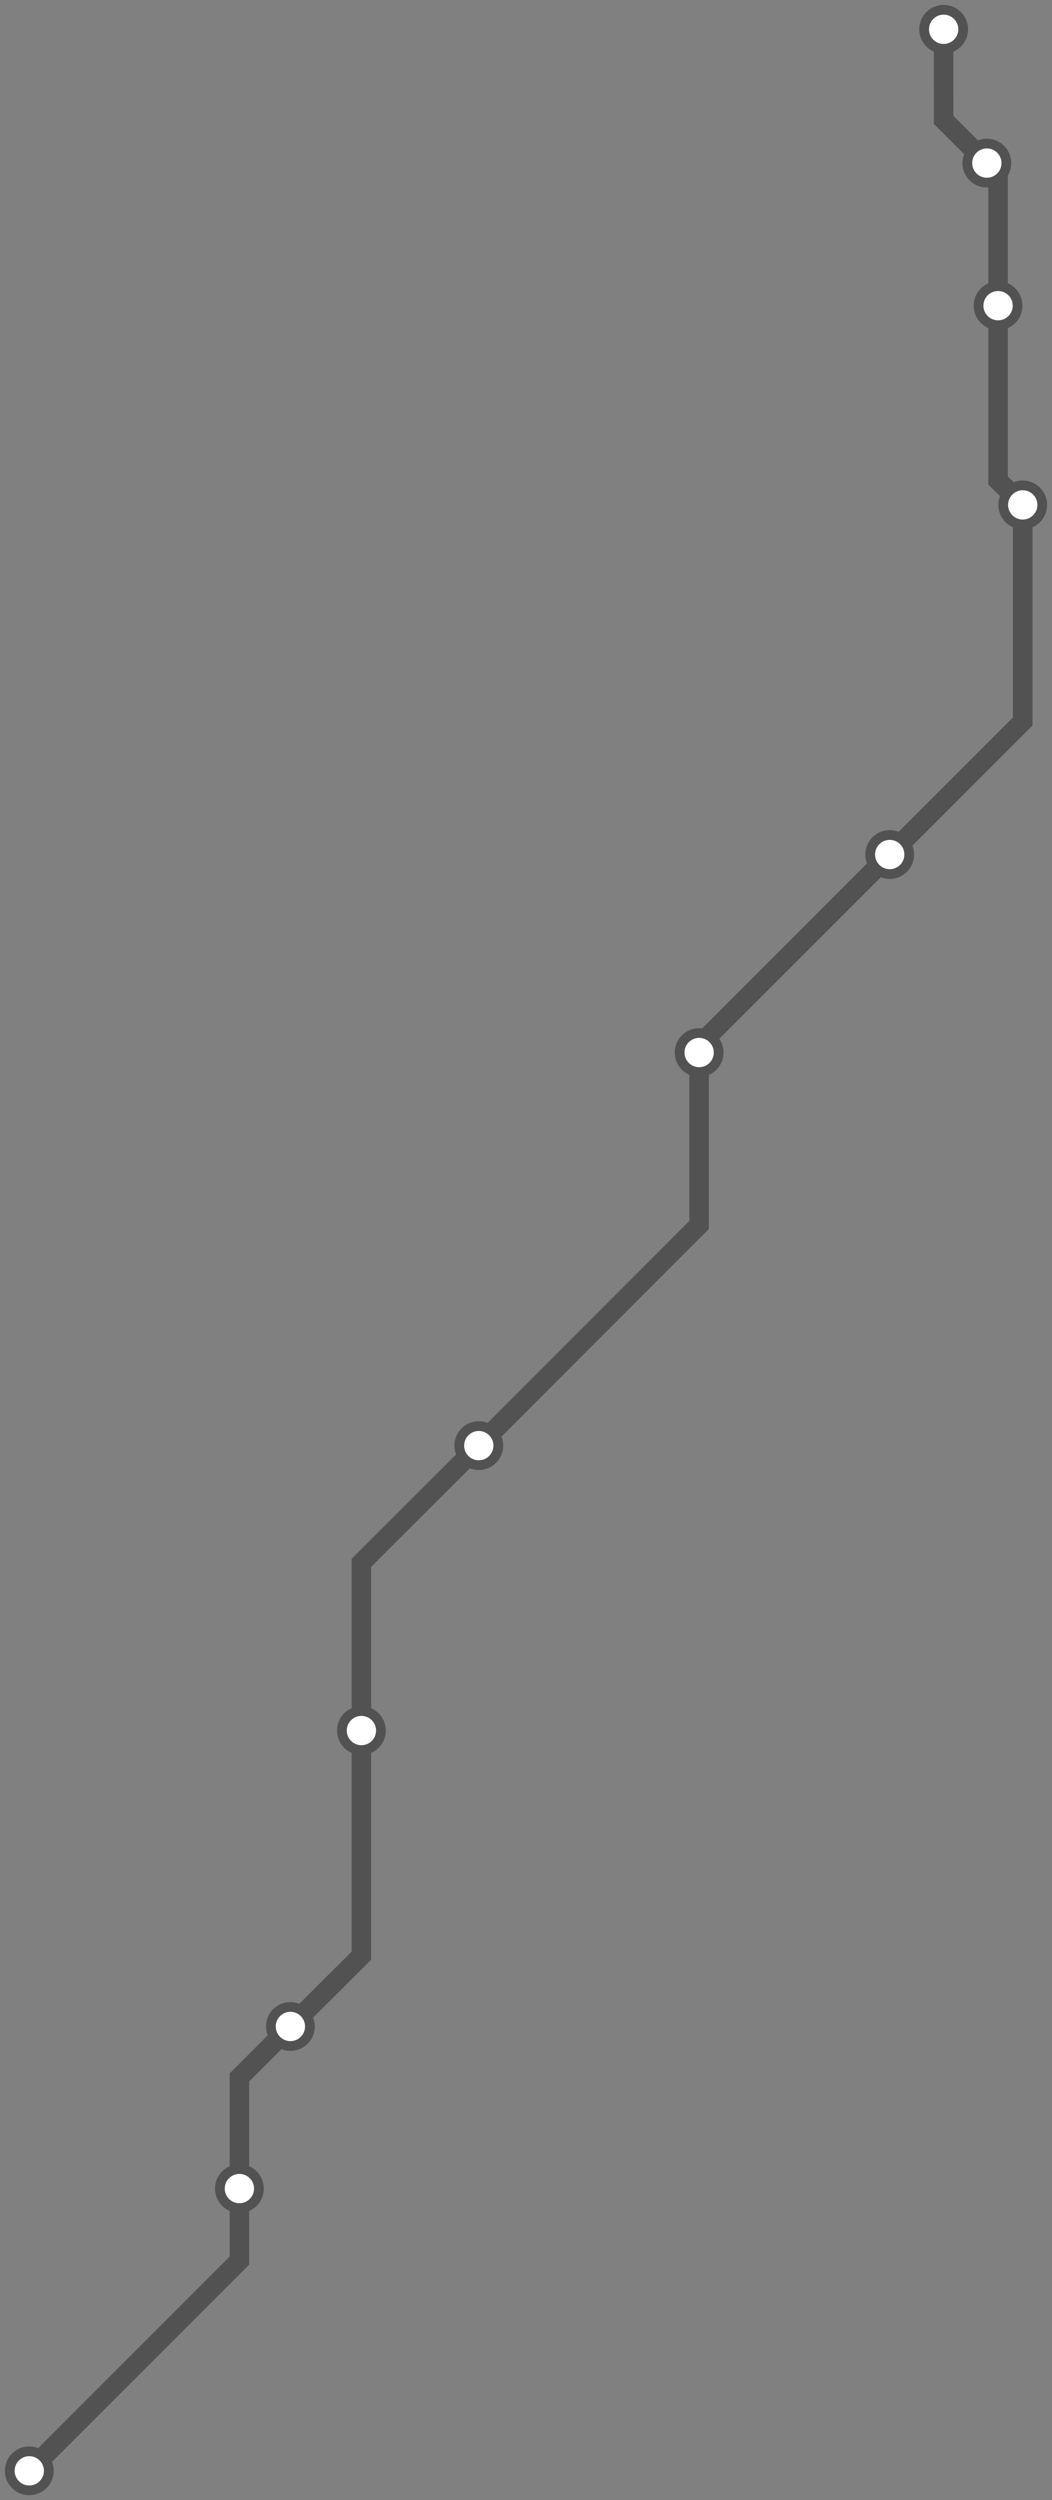 <svg width="431.1" height="1024.0" xmlns="http://www.w3.org/2000/svg">
<rect width="100%" height="100%" fill="#808080" stroke="none"/>
<path d="M386.672 12.0 L386.7 49.1 L404.4 66.8 L409.0 71.5 L409.0 125.2 L409.0 196.8 L419.1 206.8 L419.1 295.5 L364.6 350.0 L286.5 428.1 L286.5 431.1 L286.5 501.7 L196.2 592.1 L148.1 640.1 L148.1 708.8 L148.1 801.0 L119.0 830.0 L98.1 850.9 L98.1 896.4 L98.1 925.9 L12.0 1012.0 " />
<circle cx="386.7" cy="12.0" r="8" />
<circle cx="404.4" cy="66.8" r="8" />
<circle cx="409.0" cy="125.2" r="8" />
<circle cx="419.1" cy="206.8" r="8" />
<circle cx="364.6" cy="350.0" r="8" />
<circle cx="286.5" cy="431.1" r="8" />
<circle cx="196.2" cy="592.1" r="8" />
<circle cx="148.1" cy="708.8" r="8" />
<circle cx="119.0" cy="830.0" r="8" />
<circle cx="98.1" cy="896.4" r="8" />
<circle cx="12.0" cy="1012.0" r="8" />
<style>
circle {
fill: white;
stroke: #525252;
stroke-width: 4;
}
path {
fill: none;
stroke: #525252;
stroke-width: 8;
}</style>
</svg>